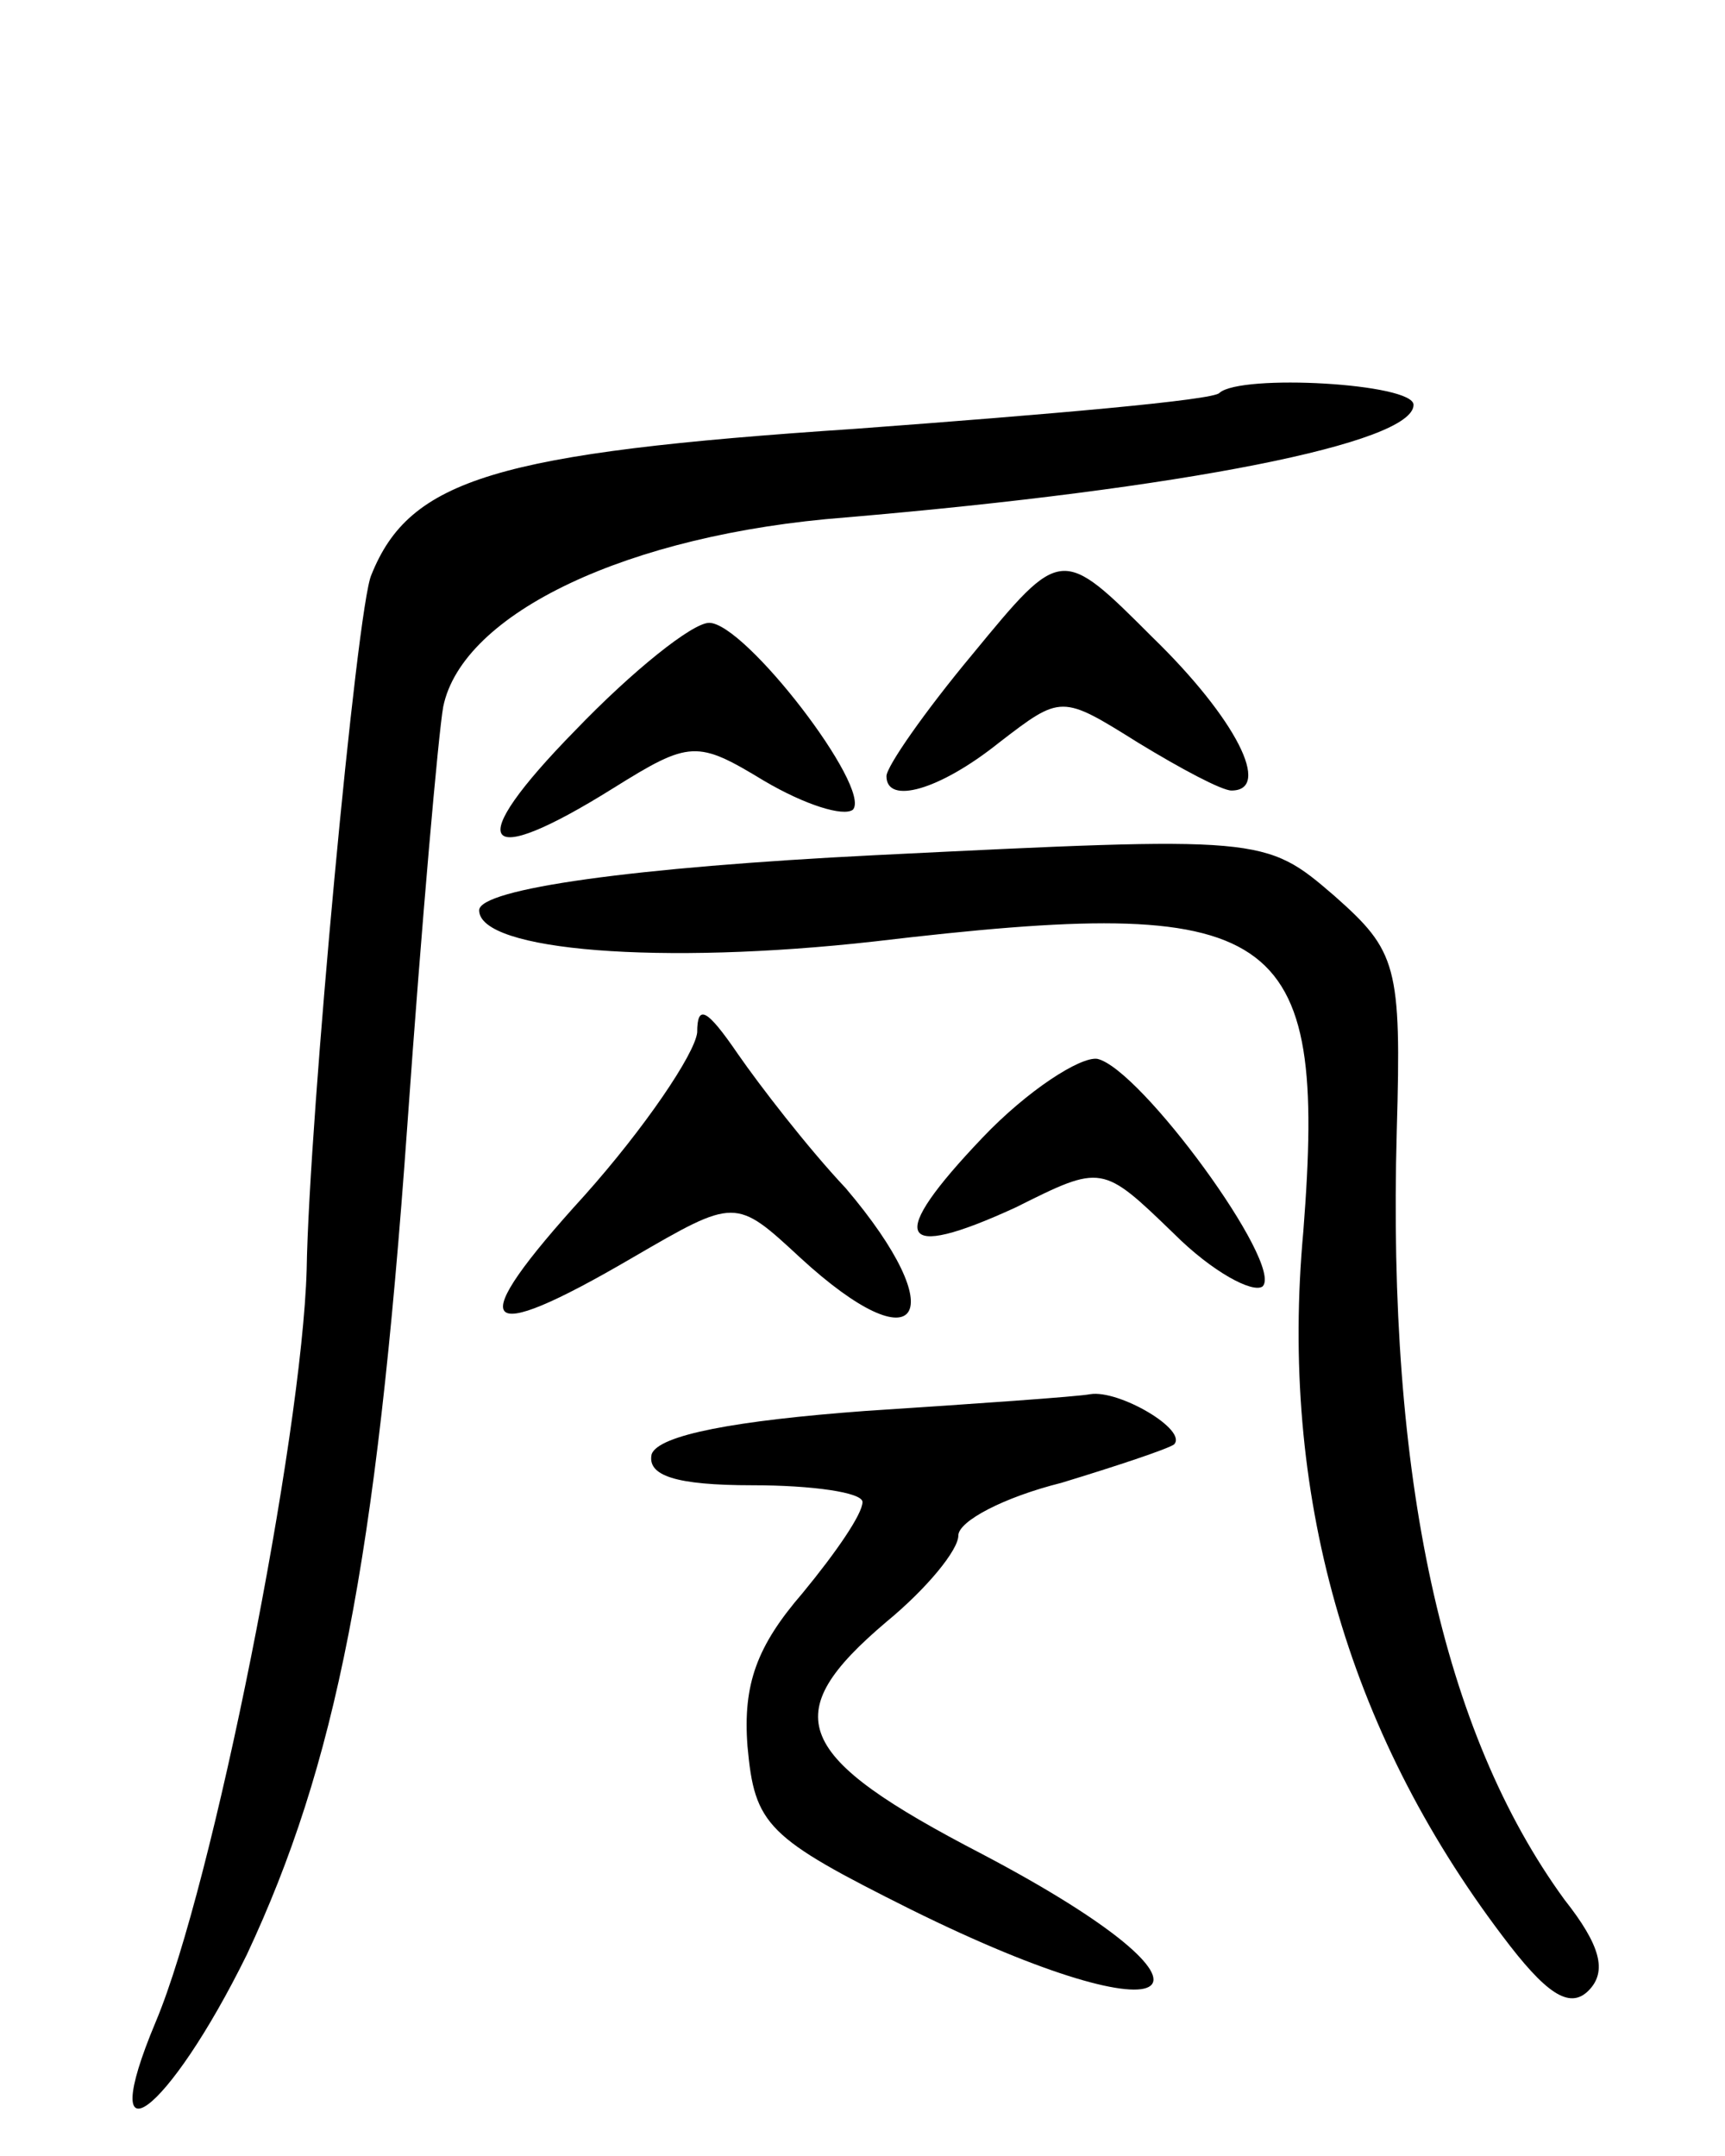 <svg version="1.0" xmlns="http://www.w3.org/2000/svg"
 width="72pt" height="90pt" viewBox="0 0 72 90"
 preserveAspectRatio="xMidYMid meet">
<g transform="translate(0,90) scale(0.1,-0.1)"
fill="#000000" stroke="none">
<path d="M509 736 c-2 -3 -71 -9 -152 -15 -150 -10 -186 -21 -202 -61 -6 -13
-26 -227 -27 -290 -2 -70 -39 -257 -63 -314 -26 -62 5 -39 38 28 37 79 54 163
67 346 6 85 13 164 15 175 8 39 77 72 168 79 141 12 237 31 237 47 0 9 -72 13
-81 5z"/>
<path d="M406 627 c-20 -24 -36 -47 -36 -51 0 -12 22 -6 47 14 26 20 26 20 58
0 18 -11 35 -20 39 -20 17 0 2 30 -33 64 -38 38 -38 38 -75 -7z"/>
<path d="M240 595 c-47 -48 -40 -59 16 -24 32 20 35 20 63 3 17 -10 33 -15 37
-12 8 9 -45 78 -60 78 -7 0 -32 -20 -56 -45z"/>
<path d="M365 543 c-100 -5 -165 -14 -165 -23 0 -17 76 -23 165 -13 169 20
189 7 179 -121 -10 -109 18 -208 83 -294 18 -24 28 -31 36 -23 8 8 5 19 -10
38 -51 70 -74 176 -70 321 2 69 0 75 -26 98 -29 25 -30 25 -192 17z"/>
<path d="M291 469 c-1 -9 -22 -40 -47 -68 -51 -56 -45 -64 20 -26 43 25 43 25
70 0 50 -46 64 -24 19 29 -16 17 -36 43 -45 56 -13 19 -17 21 -17 9z"/>
<path d="M410 425 c-40 -42 -36 -52 14 -29 36 18 36 18 66 -11 16 -16 33 -25
37 -22 9 9 -51 91 -69 95 -7 1 -29 -13 -48 -33z"/>
<path d="M361 311 c-54 -4 -86 -10 -89 -18 -2 -9 10 -13 42 -13 25 0 46 -3 46
-7 0 -5 -11 -21 -25 -38 -19 -22 -25 -38 -23 -64 3 -33 8 -38 68 -68 115 -57
142 -36 30 23 -79 41 -86 58 -40 97 17 14 30 30 30 36 0 6 19 16 43 22 23 7
44 14 47 16 6 6 -23 23 -35 21 -5 -1 -48 -4 -94 -7z"/>
</g>
</svg>
